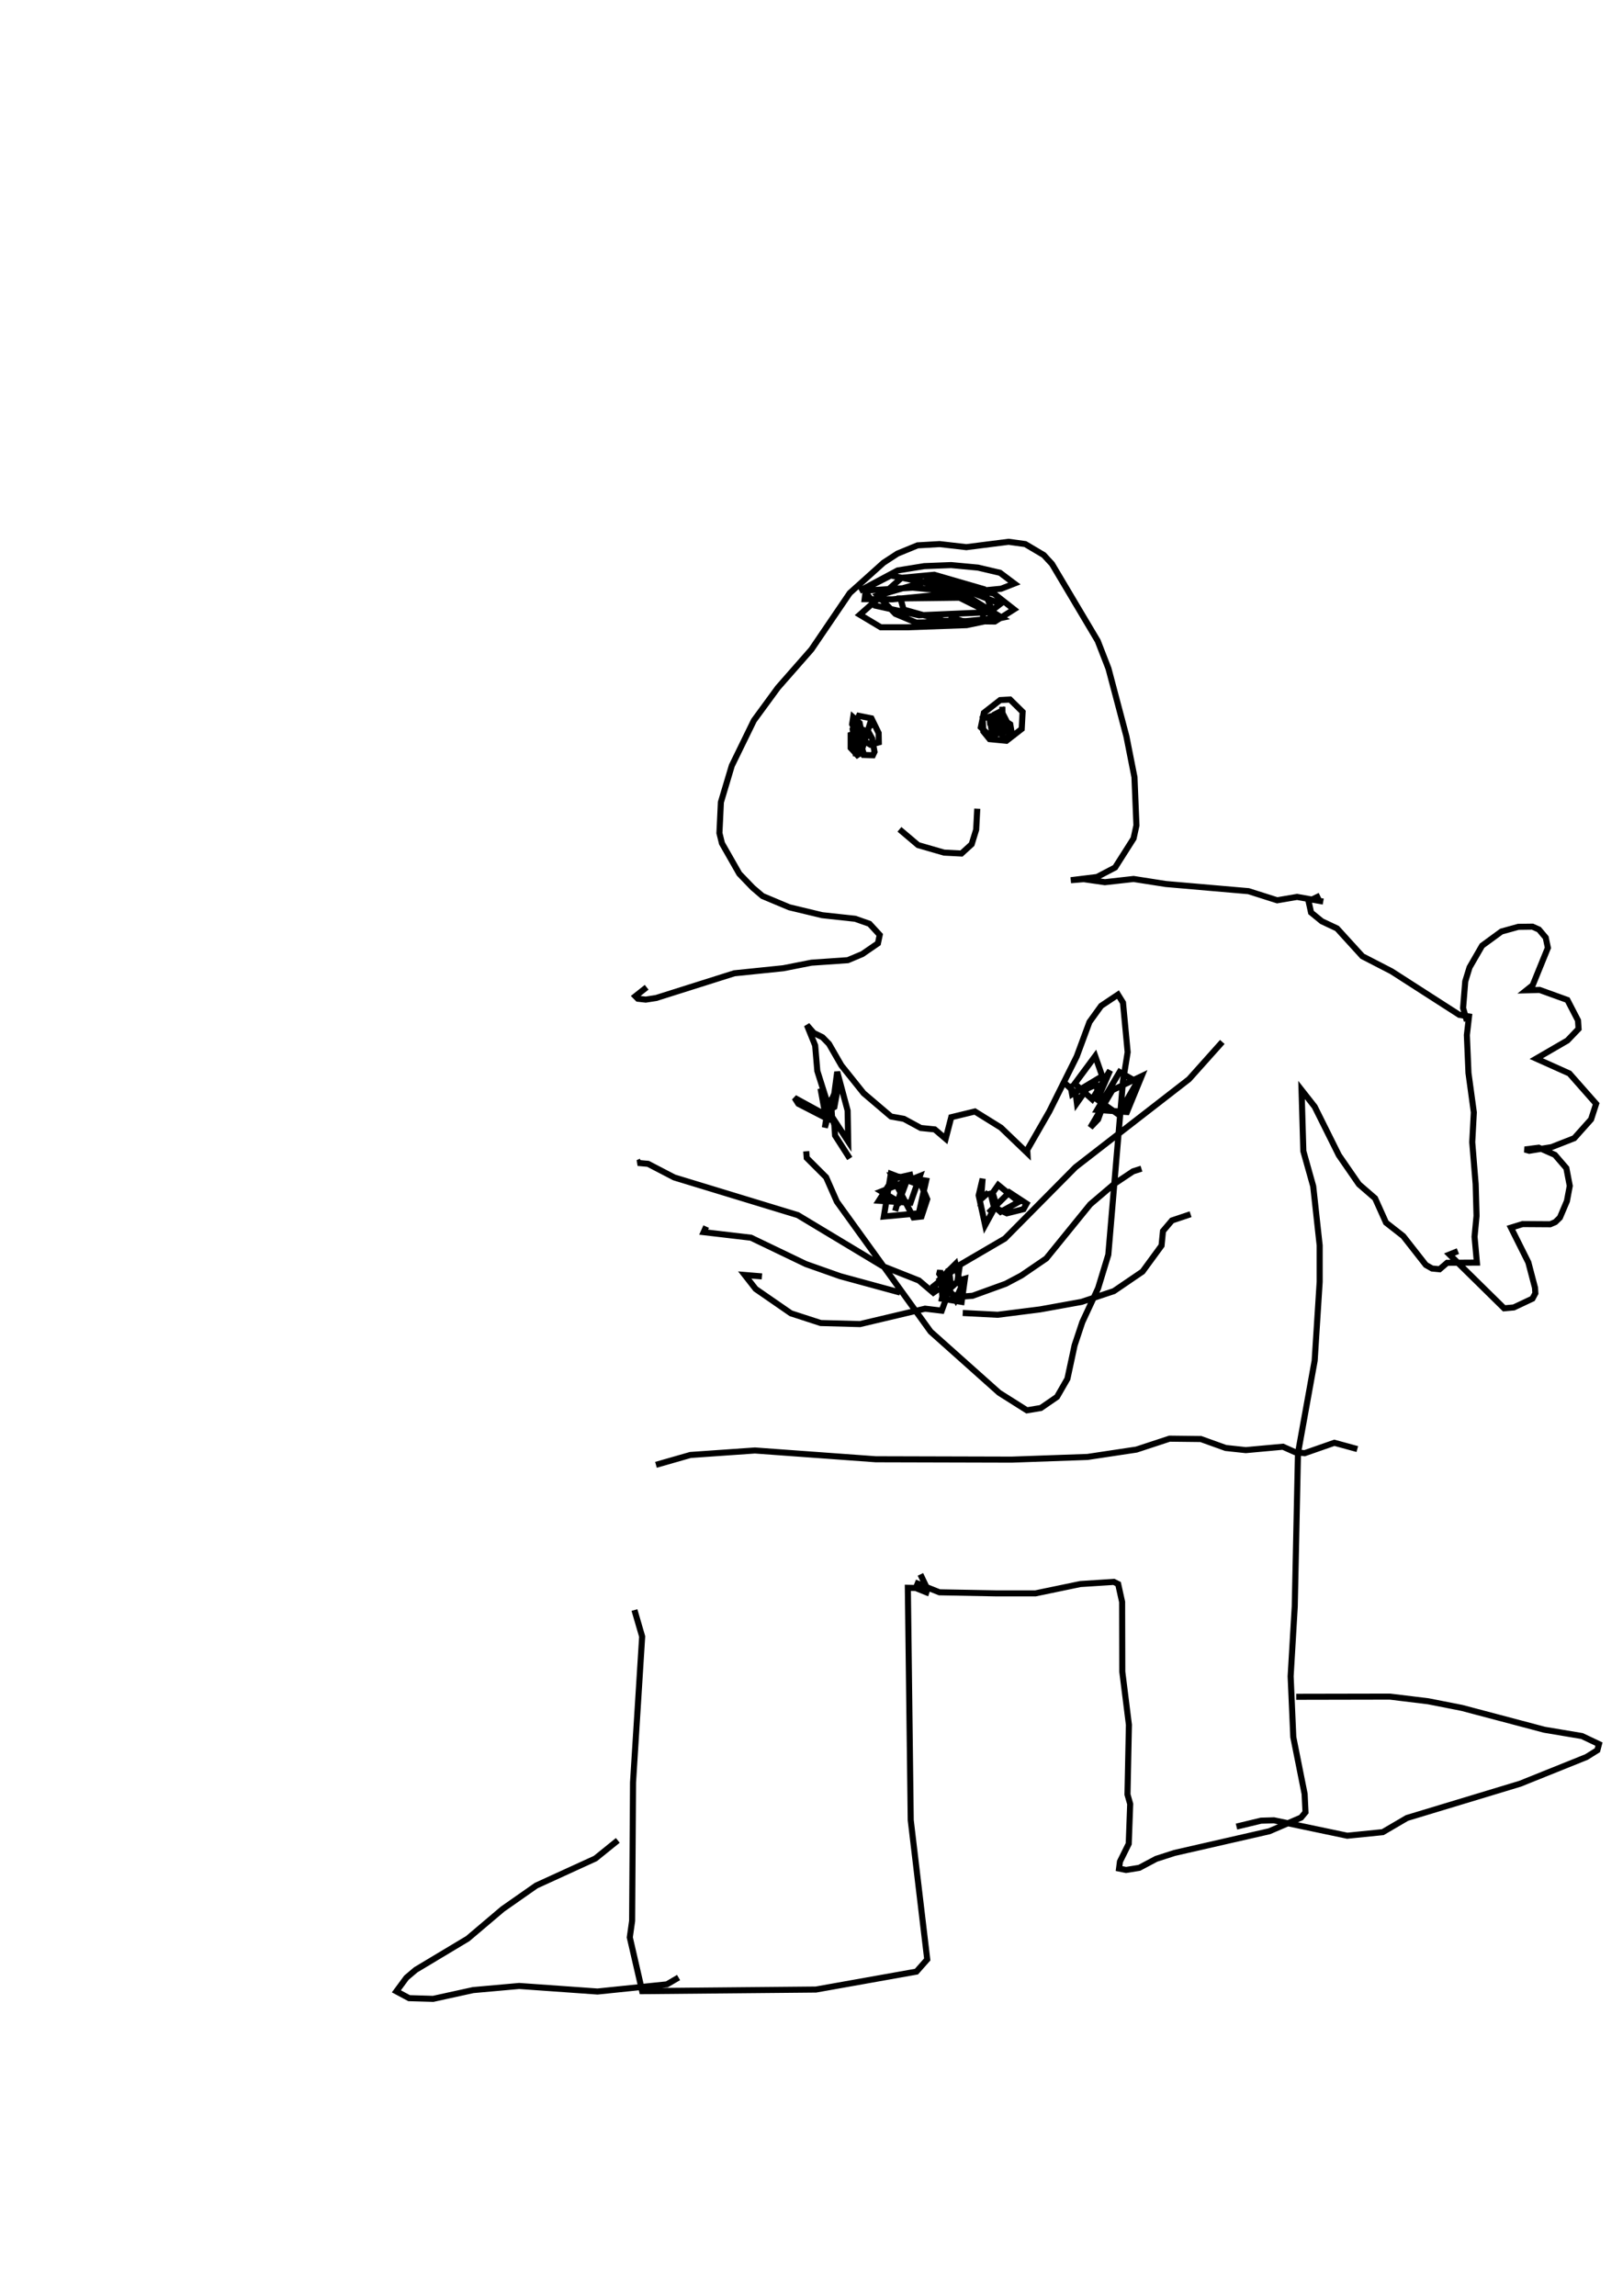 <?xml version="1.0" encoding="utf-8" ?>
<svg baseProfile="full" height="757" version="1.1" width="535" xmlns="http://www.w3.org/2000/svg" xmlns:ev="http://www.w3.org/2001/xml-events" xmlns:xlink="http://www.w3.org/1999/xlink"><defs /><rect fill="white" height="757" width="535" x="0" y="0" /><path d="M209.14,530.78 211.68,539.52 208.67,587.63 208.37,633.25     207.6,638.69 211.68,656.42 268.95,655.89 302.1,649.98 305.65,645.96 300.21,600.04 299.26,523.45 301.87,523.51 305.35,524.93     305.71,523.86 303.4,519.02   M301.57,521.68 309.67,524.93 328.16,525.28 341.34,525.28     356.12,522.21 367.17,521.5 368.59,522.21 369.89,528.12 369.95,551.11 372.13,568.6 371.66,591.59 372.55,594.72 372.07,607.84     369.18,613.69 368.88,616 371.19,616.47 375.56,615.76 381.11,612.81 387.14,610.86 418.4,603.71 428.87,599.21 430.34,597.44     430.05,591.41 426.32,572.68 425.44,552.64 426.8,529.59 427.86,479.07 433.36,448.57 435.01,422.57 435.01,410.57 432.88,391.07     429.63,379.48 429.04,359.33 433.36,364.83 441.33,380.84 447.95,390.42 453.27,395.03 456.88,403.06 462.55,407.5 470,417.01     472.07,418.19 474.55,418.43 477.03,416.3 486.84,416.24 486.07,407.73 486.72,400.82 486.43,390.36 485.3,376.53 485.83,366.72     484.06,353.72 483.53,341.25 484.24,335.1 481.05,334.57 458.71,320.21 449.08,315.24 440.74,306.08 435.72,303.72 432.17,300.82     431.35,297.1 435.13,295.27   M436.19,297.22 427.57,295.68 421.01,296.8 411.55,293.79     384.31,291.43 373.67,289.77 364.21,290.83 357.24,289.83 352.98,290.18 361.61,289.12 367.58,285.99 373.67,276.41 374.61,272.1     373.96,256.2 371.3,242.73 365.39,220.39 361.85,211.29 346.78,185.93 344.06,182.98 337.97,179.37 332.48,178.61 318.53,180.38     309.73,179.37 302.46,179.79 295.84,182.51 291.23,185.52 280.12,195.51 267.47,214.12 256.42,226.71 248.5,237.53 241.23,252.42     237.63,264.48 237.15,274.64 237.98,278.01 243.71,288.06 248.15,292.67 251.34,295.39 260.2,299.11 271.02,301.71 281.89,302.89     286.62,304.55 289.99,308.21 289.4,310.99 284.25,314.53 279.47,316.54 267.47,317.37 258.19,319.2 242.06,320.86 216.29,329.01     212.86,329.54 210.26,329.25 209.44,328.42 213.16,325.47   M287.03,240.36 286.5,239.49 283.78,248.28 282.01,248.34     281.06,242.61 282.95,239.95 286.32,241.37 287.5,243.5 288.27,247.87 287.74,248.99 284.61,248.87 281.65,243.61 281.06,240.36     283.13,235.99 287.27,236.82 289.63,241.66 289.69,244.74 286.91,245.51 283.19,243.26 280.89,238.77 281.24,236.46     283.37,238.35 284.55,244.03 283.43,248.4 282.6,248.93 280.41,246.57 280.41,242.26 282.42,241.61 284.14,244.5 284.25,247.34     285.32,247.04   M330.41,232.98 330.53,241.37 326.27,242.61 323.32,239.77     324.32,234.99 329.7,230.79 332.95,230.61 337.09,234.69 336.79,240.31 331.77,244.21 326.21,243.67 324.14,241.13 323.91,236.88     328.22,235.7 333.01,238.77 333.66,242.55 331,243.5 328.58,239.6 329.4,236.11 330.76,235.7 332.71,239.48 332.6,240.96     330.23,241.49 327.16,238.53 326.45,236.88 326.45,239.12 326.15,236.11 326.98,241.43 327.87,235.52 330.29,234.28     331.24,238.12 330.94,240.31 328.81,241.66 327.1,240.36   M296.49,273.4 302.63,278.6 311.2,281.08 316.93,281.38     320.3,278.31 321.78,273.52 322.14,266.6   M283.31,194.8 295.9,188.06 304.64,186.64 313.51,186.29     322.37,187.12 329.64,188.83 334.37,192.38 330,194.09 294.18,197.58 285.02,197.52 285.38,194.68 300.86,193.74 321.07,195.63     329.82,199.05 326.21,201.83 302.93,202.84 288.45,199.64 284.79,194.27 293.65,189.72 315.04,194.15 330.29,203.66     318.65,206.09 298.85,206.8 290.34,206.8 283.43,202.66 297.2,190.48 307.95,189.48 324.26,194.21 327.63,202.78 324.62,204.67     302.04,205.26 295.13,202.36 289.34,196.34 307.3,191.08 327.63,195.69 334.25,200.89 327.93,204.9 311.08,204.67 297.85,200.95     296.84,197.28 316.28,197.04 324.32,201.06 323.91,204.25 317.58,204.85 312.74,203.25   M483.53,336.58 482.29,332.32 483,323.52 484.42,318.91     488.55,311.76 494.94,307.09 500.49,305.55 505.16,305.49 507.29,306.44 509.53,309.1 510.24,312.47 505.22,324.82 503.15,326.47     507.52,326.35 516.68,329.66 520.17,336.4 520.35,339.18 516.68,343.02 506.4,348.99 517.33,353.89 526.14,363.88 524.48,369.02     518.93,375.23 511.42,378.18 504.1,379.37 502.62,378.95 507.23,378.36 512.55,380.72 516.33,385.1 517.45,390.95 516.51,395.97     514.2,401.41 512.67,402.89 511.01,403.6 501.91,403.54 498.07,404.72 503.8,416.18 505.99,424.52 506.11,426.35 505.16,428.12     499.01,431.02 495.82,431.31 477.8,413.58 480.58,412.46   M216.23,482.91 227.58,479.66 248.85,478.18 288.69,481.07     333.48,481.19 358.48,480.31 374.61,477.88 385.55,474.28 395.83,474.4 404.04,477.35 410.66,478.06 422.9,476.94 426.86,478.71     430.05,479.07 439.86,475.64 447.42,477.71   M203.65,606.72 196.26,612.69 176.76,621.61 165.7,629.35     154.18,639.11 137.04,649.39 133.97,651.99 130.66,656.48 134.86,658.73 142.78,658.96 155.95,656.07 171.14,654.71     196.97,656.54 219.84,654.18 223.68,651.93   M427.27,559.38 458.18,559.32 470.82,560.86 481.88,563.04     509.12,570.25 521.47,572.32 527.08,574.98 526.55,576.99 522.95,579.24 501.08,588.04 463.79,599.33 455.81,604 444.11,605.18     419.94,600.1 415.69,600.22 407.59,602.17   M280.12,381.91 275.27,374.34 275.03,370.8 269.42,353.07     268.71,344.67 265.99,337.94 268.24,340.54 271.13,341.96 273.26,344.14 277.34,351.23 284.67,360.39 293.71,368.08     297.96,368.85 303.52,371.86 308.13,372.33 311.73,375.41 313.57,368.31 321.37,366.42 329.94,371.74 338.68,380.13     338.62,379.07 345.89,366.42 354.93,348.28 359.13,336.93 362.97,331.61 368.53,327.89 370.18,330.55 371.72,346.86     370.18,356.43 365.34,413.64 361.97,424.69 356.77,435.86 354.23,443.49 351.86,454.54 348.43,460.51 343.11,464.17     338.51,464.94 329.35,459.15 306.77,439 275.86,396.15 272.32,388.11 265.93,381.73 265.76,379.54   M309.13,422.45 314.98,416.66 316.82,424.4 314.98,428.48     309.61,419.97 309.9,418.78 310.61,427.12 316.05,422.15 318.06,421.56 316.99,429.19 310.49,428.12 312.56,418.96 316.4,417.07     315.52,422.86 313.51,423.81 312.74,418.37 313.21,424.16 312.5,425.34 311.97,424.52 311.97,427.89 310.43,432.08 304.94,431.43     283.49,436.51 270.54,436.16 260.73,432.97 249.09,424.93 245.49,420.32 251.16,420.79   M317.35,432.85 328.87,433.44 342.82,431.67 356.53,429.19     367.17,425.64 376.62,419.2 382.89,410.63 383.36,405.84 386.32,402.35 392.46,400.29   M312.92,425.05 312.8,426.29 316.11,427.53 320.6,427.18     331.53,423.22 336.67,420.5 344.89,414.88 359.37,397.04 367.29,390.3 373.49,386.16 376.27,385.27   M296.72,426.11 276.99,420.73 265.64,416.72 247.55,408.03     231.95,406.2 232.78,404.36   M307.12,424.52 316.58,416.89 331.24,408.32 354.52,384.8     391.93,355.78 402.92,343.49   M309.61,424.81 307.66,426.17 302.93,422.15 290.87,417.37     262.98,400.58 222.26,388.17 213.63,383.68 210.26,383.38 211.33,382.91   M295.07,399.22 297.91,389.53 301.63,388.64 305.29,389.23     302.87,399.99 291.35,401.05 293.65,386.99 303.76,390.89 305.65,395.32 303.76,401.05 301.1,401.35 293.95,387.64 299.26,388.29     296.31,396.21 290.52,392.78 303.22,387.7 300.15,396.5 289.69,395.85 294.3,388.64 300.98,387.11   M325.86,399.87 332.71,393.08 338.39,396.8 337.38,398.63     331.89,399.99 328.81,398.57 327.22,393.25 329.05,390.65 335.85,396.21 329.82,399.52 327.75,397.69 326.33,392.54 327.75,398.4     324.74,403.89 322.61,394.08 323.91,388.58 323.38,395.32 325.86,393.08   M350.44,356.55 354.58,360.39 354.99,363.64 358.3,358.92     361.26,357.56 363.39,365.06 361.97,369.02 359.43,371.68 366.69,359.39 376.33,354.78 371.48,366.6 361.67,365.89 369.06,353.42     374.85,356.73 368.7,367.43 361.73,362.52 365.93,352.89 360.02,362.4 354.28,357.26 361.02,348.16 363.33,354.78 353.4,360.75     352.75,357.26   M273.03,368.96 263.16,363.88 261.92,361.93 271.43,367.13     275.03,364.95 276.45,357.2 272.91,365.54 271.9,371.74 274.98,360.81 275.98,353.36 279.41,366.13 279.59,376.29 272.85,366.01     270.48,358.86 272.32,368.96 274.33,369.2 273.91,362.7 270.78,367.25   " fill="none" stroke="black" stroke-width="2" /></svg>
